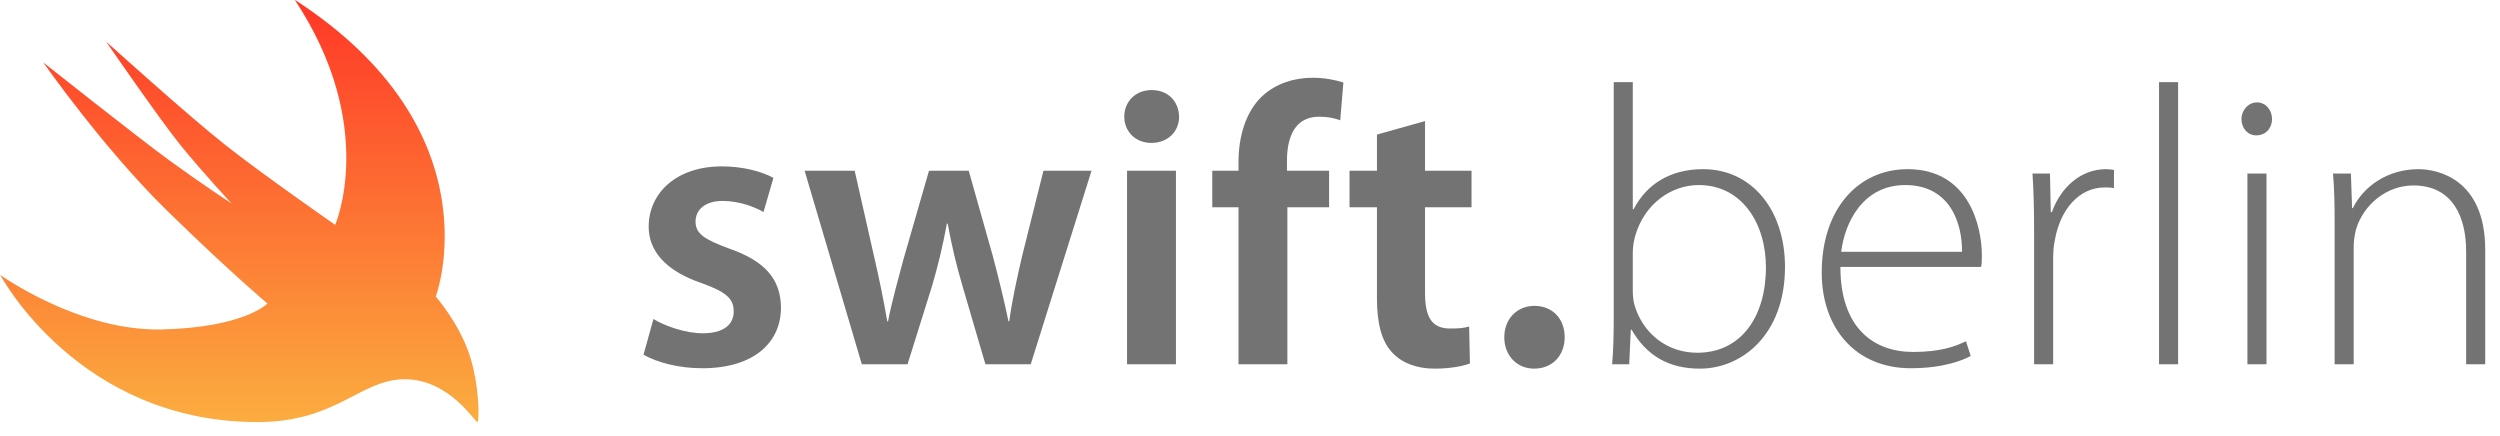 <?xml version="1.0" encoding="UTF-8" standalone="no"?>
<svg width="149px" height="26px" viewBox="0 0 149 26" version="1.1" xmlns="http://www.w3.org/2000/svg" xmlns:xlink="http://www.w3.org/1999/xlink" xmlns:sketch="http://www.bohemiancoding.com/sketch/ns">
    <!-- Generator: Sketch 3.3.2 (12043) - http://www.bohemiancoding.com/sketch -->
    <title>countour copy 2 + swift.berlin</title>
    <desc>Created with Sketch.</desc>
    <defs>
        <linearGradient x1="48.308%" y1="100%" x2="48.308%" y2="0%" id="linearGradient-1">
            <stop stop-color="#FBAD3F" offset="0%"></stop>
            <stop stop-color="#FF3727" offset="100%"></stop>
        </linearGradient>
    </defs>
    <g id="Page-1" stroke="none" stroke-width="1" fill="none" fill-rule="evenodd" sketch:type="MSPage">
        <g id="Artboard" sketch:type="MSArtboardGroup" transform="translate(-243, -135)">
            <g id="Screenshot-2015-06-15-12.08.46-+-swift.berlin-+-countour-copy-2" sketch:type="MSLayerGroup" transform="translate(8, 6)">
                <g id="countour-copy-2-+-swift.berlin" transform="translate(235, 129)" sketch:type="MSShapeGroup">
                    <path d="M17.565,-0.015 C29.675,7.821 25.972,17.676 25.972,17.676 C25.972,17.676 27.278,19.16 27.931,21 C28.584,22.841 28.577,25.096 28.458,25.156 C28.339,25.215 26.809,22.603 24.132,22.603 C21.455,22.603 20.095,25.156 15.346,25.156 C4.653,25.156 0.015,16.385 0.015,16.385 C0.015,16.385 4.719,19.754 9.647,19.635 C14.574,19.516 15.939,18.091 15.939,18.091 C15.939,18.091 13.736,16.248 9.944,12.541 C6.151,8.834 2.582,3.725 2.582,3.725 C2.582,3.725 8.3,8.256 10.133,9.589 C11.967,10.922 13.801,12.13 13.801,12.13 C13.801,12.13 12.025,10.214 10.775,8.673 C9.524,7.132 6.322,2.478 6.322,2.478 C6.322,2.478 11.233,6.912 13.468,8.673 C15.702,10.433 19.976,13.402 19.976,13.402 C19.976,13.402 22.551,7.524 17.565,-0.015 Z" id="countour-copy-2" fill="url(#linearGradient-1)"></path>
                    <path d="M38.353,21.142 C39.205,21.616 40.461,21.947 41.858,21.947 C44.913,21.947 46.547,20.432 46.547,18.324 C46.524,16.618 45.576,15.553 43.468,14.818 C42,14.274 41.455,13.942 41.455,13.208 C41.455,12.497 42.024,11.976 43.066,11.976 C44.084,11.976 45.032,12.355 45.505,12.639 L46.097,10.603 C45.411,10.224 44.297,9.916 43.018,9.916 C40.342,9.916 38.661,11.479 38.661,13.516 C38.661,14.889 39.584,16.121 41.834,16.879 C43.255,17.4 43.729,17.779 43.729,18.561 C43.729,19.318 43.161,19.863 41.882,19.863 C40.839,19.863 39.584,19.413 38.945,19.011 L38.353,21.142 Z M47.955,10.176 L51.365,21.711 L54.089,21.711 L55.557,17.021 C55.889,15.884 56.173,14.747 56.434,13.326 L56.481,13.326 C56.741,14.724 57.002,15.813 57.357,17.021 L58.731,21.711 L61.431,21.711 L65.055,10.176 L62.189,10.176 L60.91,15.292 C60.602,16.642 60.318,17.897 60.152,19.153 L60.105,19.153 C59.844,17.897 59.536,16.642 59.181,15.292 L57.736,10.176 L55.368,10.176 L53.852,15.434 C53.544,16.618 53.165,17.897 52.928,19.153 L52.881,19.153 C52.668,17.897 52.407,16.642 52.123,15.411 L50.939,10.176 L47.955,10.176 Z M70.086,21.711 L70.086,10.176 L67.172,10.176 L67.172,21.711 L70.086,21.711 Z M68.641,5.368 C67.67,5.368 67.007,6.055 67.007,6.955 C67.007,7.808 67.646,8.518 68.617,8.518 C69.636,8.518 70.275,7.808 70.275,6.955 C70.251,6.055 69.636,5.368 68.641,5.368 L68.641,5.368 Z M76.727,21.711 L76.727,12.355 L79.214,12.355 L79.214,10.176 L76.703,10.176 L76.703,9.584 C76.703,8.163 77.177,6.955 78.622,6.955 C79.166,6.955 79.545,7.05 79.877,7.168 L80.066,4.918 C79.616,4.776 79.001,4.634 78.219,4.634 C77.201,4.634 76.064,4.942 75.211,5.747 C74.216,6.695 73.814,8.187 73.814,9.679 L73.814,10.176 L72.251,10.176 L72.251,12.355 L73.814,12.355 L73.814,21.711 L76.727,21.711 Z M82.066,8.021 L82.066,10.176 L80.432,10.176 L80.432,12.355 L82.066,12.355 L82.066,17.779 C82.066,19.295 82.35,20.361 82.989,21.024 C83.534,21.616 84.411,21.971 85.5,21.971 C86.4,21.971 87.182,21.829 87.608,21.663 L87.561,19.461 C87.229,19.555 86.945,19.579 86.424,19.579 C85.311,19.579 84.932,18.868 84.932,17.447 L84.932,12.355 L87.703,12.355 L87.703,10.176 L84.932,10.176 L84.932,7.216 L82.066,8.021 Z M91.431,21.971 C92.544,21.971 93.255,21.166 93.255,20.1 C93.255,18.987 92.52,18.229 91.455,18.229 C90.412,18.229 89.655,19.011 89.655,20.1 C89.655,21.166 90.389,21.971 91.431,21.971 L91.431,21.971 Z M96.178,19.058 C96.178,19.911 96.154,20.905 96.083,21.711 L97.101,21.711 L97.196,19.65 L97.243,19.65 C98.143,21.213 99.47,21.971 101.317,21.971 C103.804,21.971 106.386,19.958 106.386,15.908 C106.386,12.497 104.396,10.082 101.507,10.082 C99.517,10.082 98.12,11.005 97.362,12.474 L97.314,12.474 L97.314,4.895 L96.178,4.895 L96.178,19.058 Z M97.314,15.055 C97.314,14.653 97.386,14.345 97.457,14.061 C98.001,12.166 99.588,11.029 101.246,11.029 C103.828,11.029 105.249,13.326 105.249,15.932 C105.249,18.892 103.757,21.024 101.151,21.024 C99.375,21.024 97.907,19.887 97.409,18.158 C97.338,17.874 97.314,17.589 97.314,17.329 L97.314,15.055 Z M118.072,15.908 C118.119,15.695 118.119,15.529 118.119,15.221 C118.119,13.587 117.409,10.082 113.69,10.082 C110.753,10.082 108.574,12.45 108.574,16.239 C108.574,19.579 110.611,21.947 113.88,21.947 C115.869,21.947 117.03,21.45 117.456,21.213 L117.172,20.337 C116.532,20.645 115.68,20.976 114.022,20.976 C111.653,20.976 109.688,19.532 109.688,15.908 L118.072,15.908 Z M109.735,15.008 C109.948,13.255 111.037,11.029 113.548,11.029 C116.295,11.029 116.959,13.421 116.935,15.008 L109.735,15.008 Z M121.232,21.711 L122.368,21.711 L122.368,15.434 C122.368,15.055 122.392,14.676 122.463,14.345 C122.771,12.521 123.884,11.171 125.447,11.171 C125.661,11.171 125.826,11.171 125.992,11.218 L125.992,10.129 C125.85,10.105 125.684,10.082 125.518,10.082 C123.979,10.082 122.795,11.218 122.297,12.639 L122.226,12.639 L122.179,10.342 L121.137,10.342 C121.208,11.455 121.232,12.616 121.232,13.753 L121.232,21.711 Z M128.678,21.711 L129.815,21.711 L129.815,4.895 L128.678,4.895 L128.678,21.711 Z M135.083,21.711 L135.083,10.342 L133.946,10.342 L133.946,21.711 L135.083,21.711 Z M134.514,6.103 C133.993,6.103 133.591,6.576 133.591,7.097 C133.591,7.618 133.946,8.068 134.467,8.068 C135.059,8.068 135.414,7.618 135.414,7.097 C135.414,6.553 135.036,6.103 134.514,6.103 L134.514,6.103 Z M139.143,21.711 L140.28,21.711 L140.28,14.676 C140.28,14.321 140.351,13.942 140.422,13.658 C140.872,12.189 142.245,11.053 143.832,11.053 C146.177,11.053 146.982,12.924 146.982,14.984 L146.982,21.711 L148.119,21.711 L148.119,14.889 C148.119,10.626 145.23,10.082 144.14,10.082 C142.293,10.082 140.848,11.124 140.232,12.403 L140.185,12.403 L140.114,10.342 L139.048,10.342 C139.119,11.242 139.143,12.024 139.143,13.066 L139.143,21.711 Z" id="swift.berlin" fill="#737373"></path>
                </g>
            </g>
        </g>
    </g>
</svg>